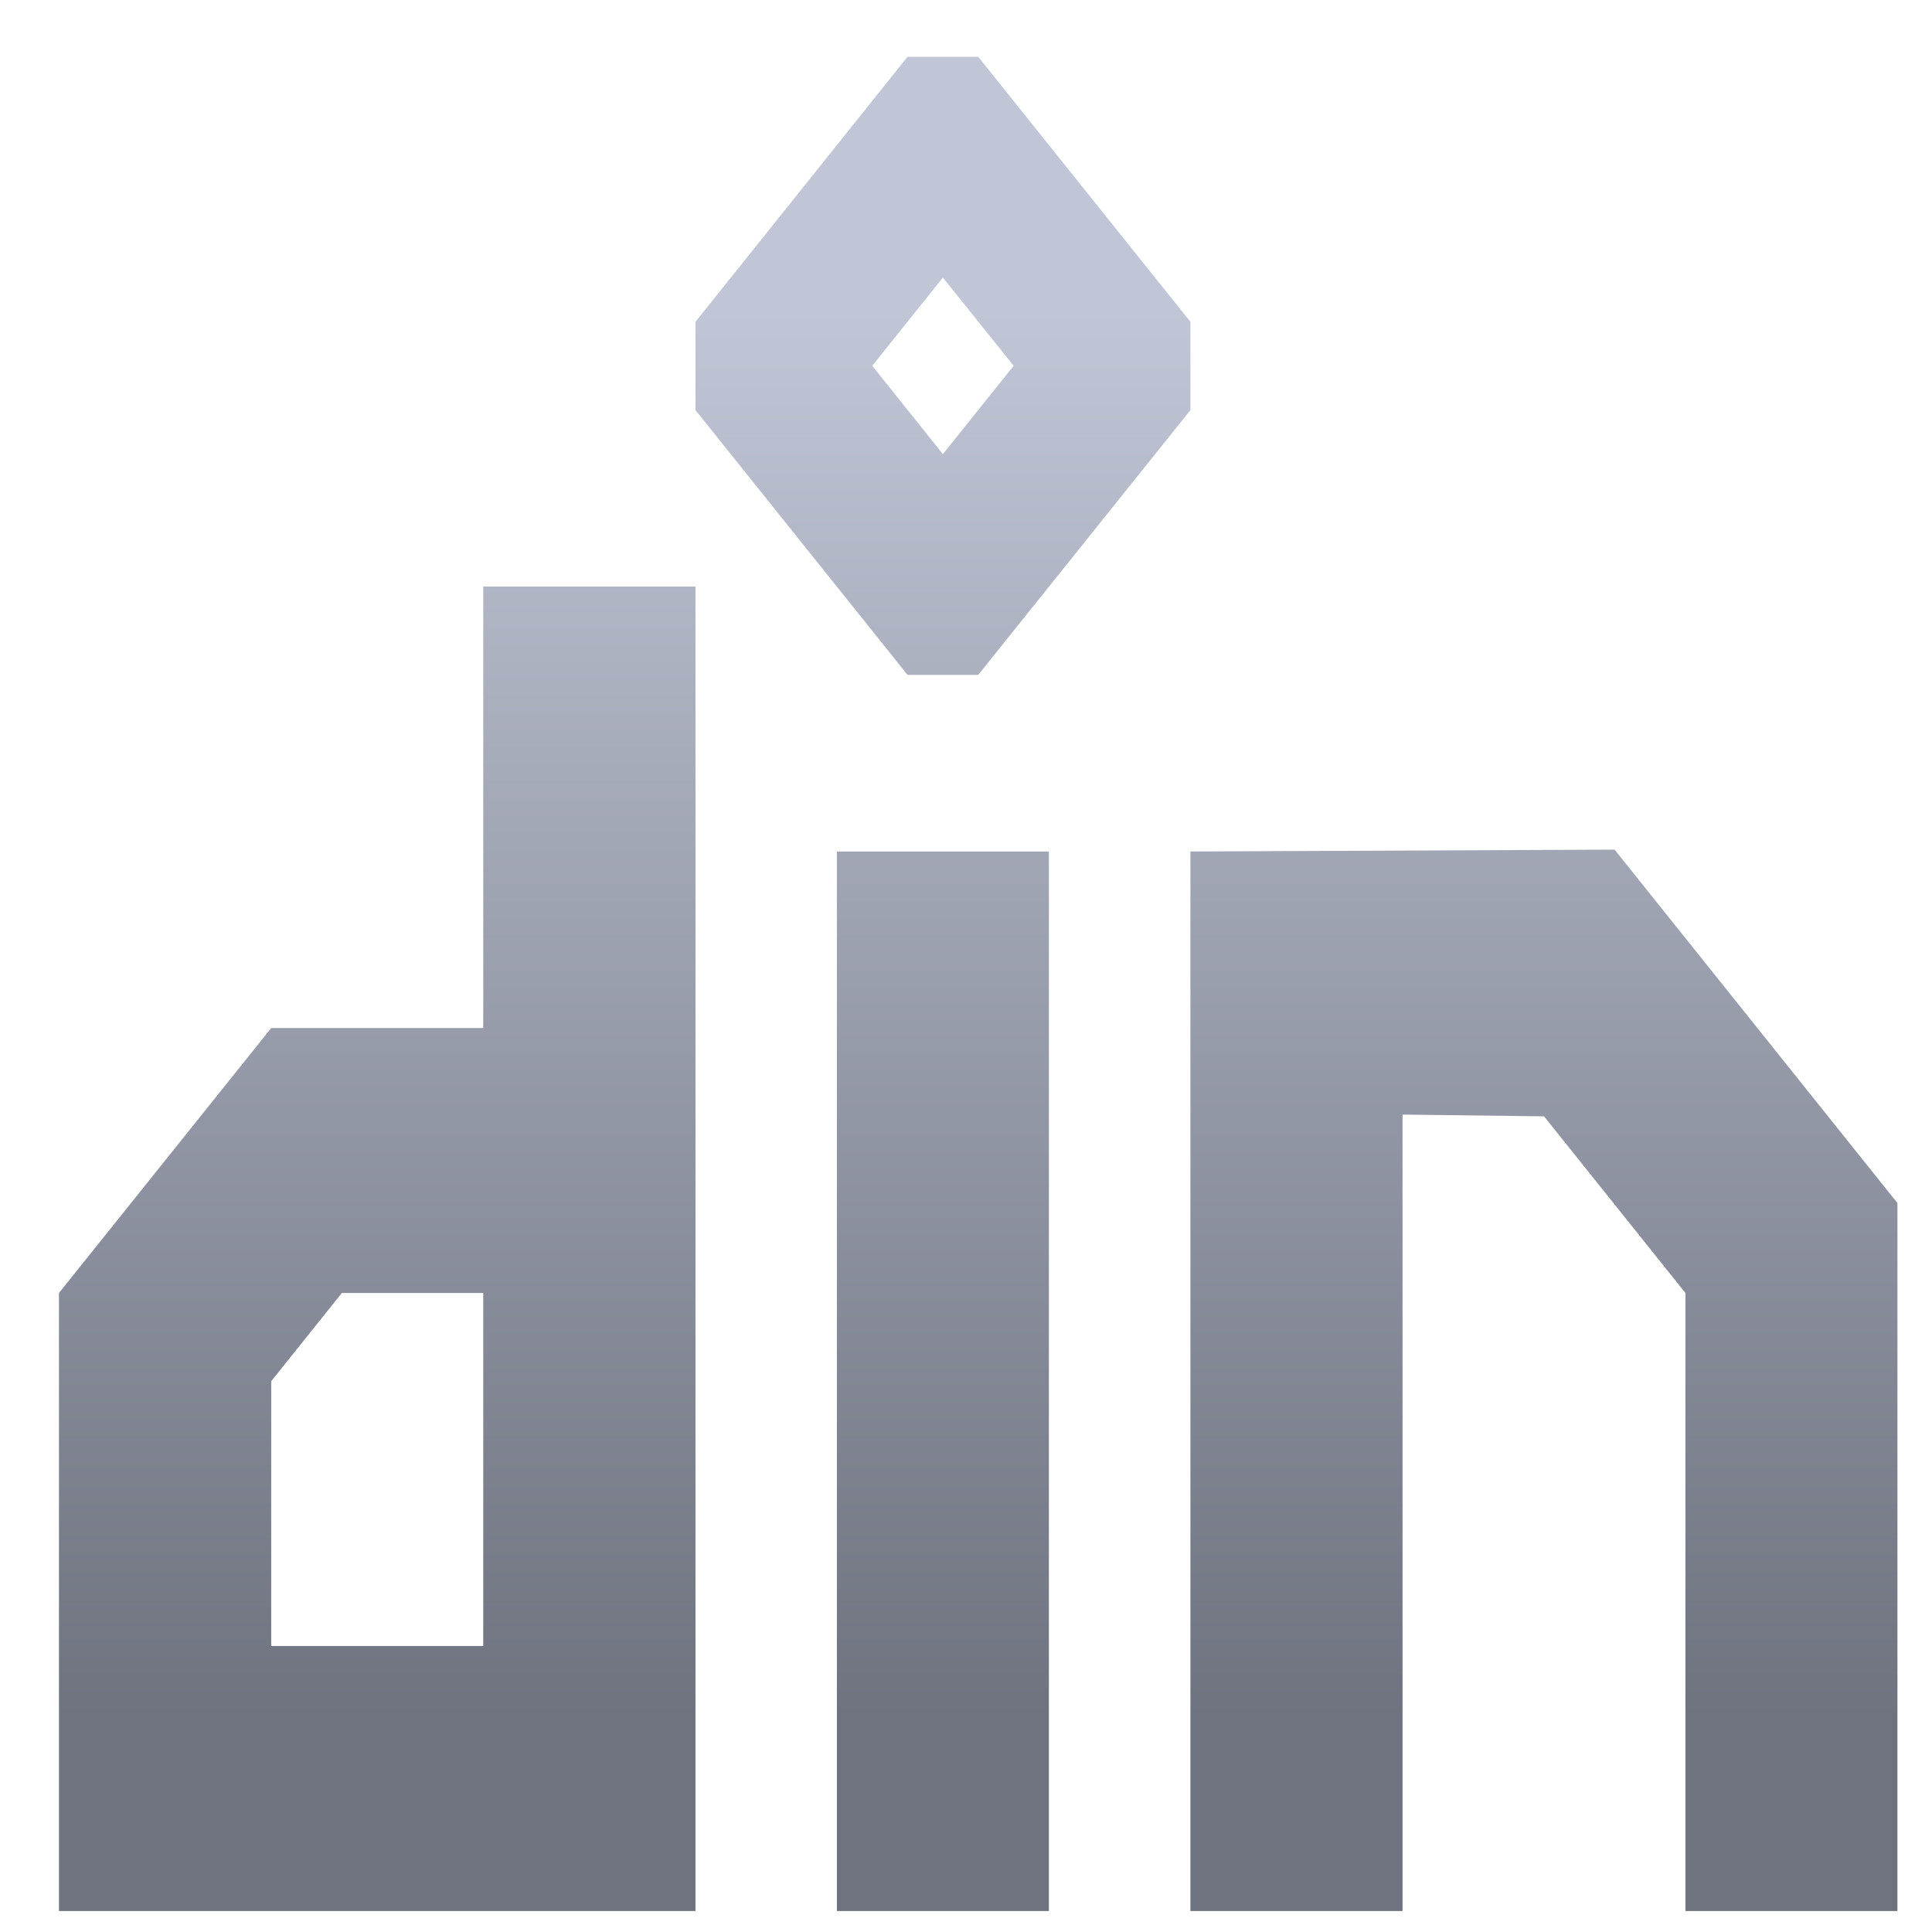 <svg xmlns="http://www.w3.org/2000/svg" xmlns:xlink="http://www.w3.org/1999/xlink" width="64" height="64" viewBox="0 0 64 64" version="1.1"><defs><linearGradient id="linear0" gradientUnits="userSpaceOnUse" x1="0" y1="0" x2="0" y2="1" gradientTransform="matrix(74.049,0,0,46.754,-5.671,10.165)"><stop offset="0" style="stop-color:#c1c6d6;stop-opacity:1;"/><stop offset="1" style="stop-color:#6f7380;stop-opacity:1;"/></linearGradient></defs><g id="surface1"><path style=" stroke:none;fill-rule:nonzero;fill:url(#linear0);" d="M 30.062 1.883 L 23.039 10.66 L 23.039 13.586 L 30.062 22.355 L 32.406 22.355 L 39.434 13.586 L 39.434 10.66 L 32.406 1.883 Z M 31.234 9.195 L 33.578 12.117 L 31.234 15.043 L 28.895 12.117 Z M 16.008 19.43 L 16.008 34.055 L 8.984 34.055 L 1.953 42.832 L 1.953 63.305 L 23.039 63.305 L 23.039 19.43 Z M 53.488 28.145 L 39.434 28.207 L 39.434 63.305 L 46.461 63.305 L 46.461 36.922 L 51.148 36.98 L 55.832 42.832 L 55.832 63.305 L 62.855 63.305 L 62.855 39.852 L 53.488 28.148 Z M 27.723 28.207 L 27.723 63.305 L 34.746 63.305 L 34.746 28.207 Z M 11.324 42.832 L 16.008 42.832 L 16.008 54.527 L 8.984 54.527 L 8.984 45.754 Z M 11.324 42.832 "/></g></svg>
